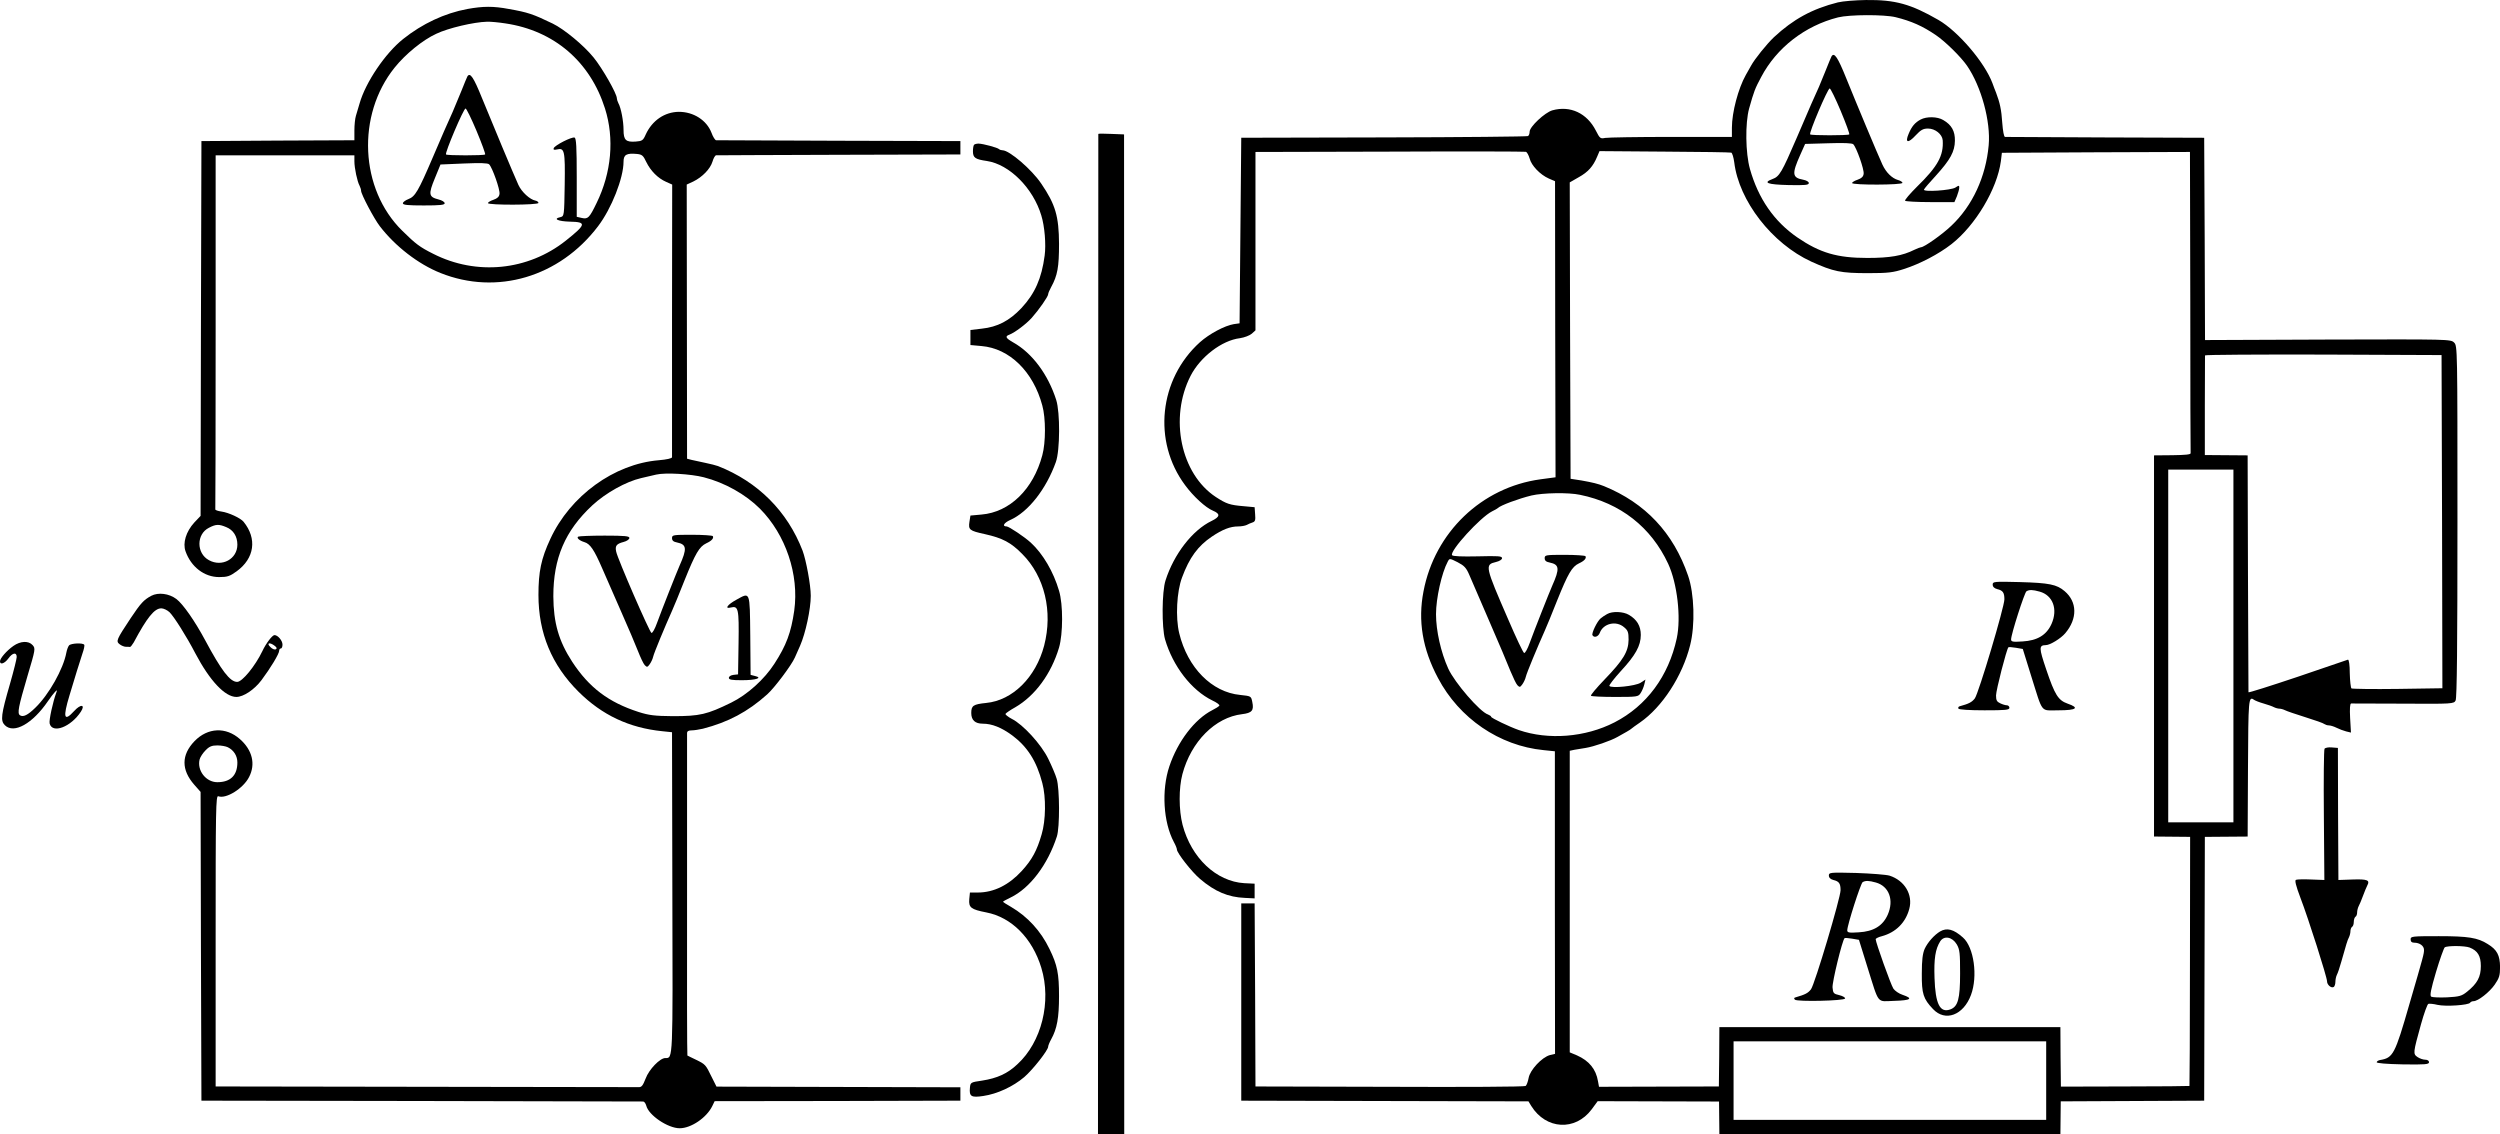 <?xml version="1.0" standalone="no"?>
<!DOCTYPE svg PUBLIC "-//W3C//DTD SVG 20010904//EN"
 "http://www.w3.org/TR/2001/REC-SVG-20010904/DTD/svg10.dtd">
<svg version="1.0" xmlns="http://www.w3.org/2000/svg"
 width="1495.457pt" height="678.397pt" viewBox="0 0 1495.457 678.397"
 preserveAspectRatio="xMidYMid meet">
<g transform="translate(-157.005,813.897) scale(0.1,-0.1)"
fill="#000000" stroke="none">
<g>
<path d="M12565 8125 c-155 -39 -268 -101 -384 -209 -42 -40 -115 -130 -137
-171 -6 -11 -20 -36 -31 -55 -45 -80 -83 -223 -83 -315 l0 -55 -364 0 c-200 0
-377 -3 -394 -6 -29 -6 -32 -3 -56 44 -53 104 -153 151 -260 121 -45 -13 -136
-98 -136 -128 0 -11 -4 -23 -10 -26 -5 -3 -393 -7 -862 -8 l-853 -2 -5 -555
-5 -555 -35 -5 c-54 -9 -146 -58 -202 -108 -245 -221 -284 -593 -89 -855 49
-67 123 -135 167 -153 45 -19 43 -36 -8 -61 -115 -55 -226 -199 -276 -356 -22
-68 -23 -281 -3 -352 47 -161 158 -305 283 -366 26 -12 45 -26 42 -31 -3 -5
-22 -17 -42 -27 -106 -54 -207 -187 -257 -336 -48 -143 -36 -335 27 -453 10
-18 18 -38 18 -44 0 -21 89 -135 139 -177 88 -75 168 -109 267 -113 l59 -3 0
44 0 44 -62 3 c-167 10 -317 151 -369 349 -23 89 -23 220 -1 303 52 195 196
340 357 359 59 7 72 22 61 73 -7 35 -7 35 -72 42 -170 16 -315 163 -365 369
-23 94 -15 250 17 334 44 119 95 188 178 244 64 43 110 61 158 61 18 0 41 4
51 9 9 5 25 12 35 15 15 5 18 14 15 48 l-3 43 -65 6 c-84 7 -104 14 -167 55
-210 138 -280 473 -151 725 58 113 187 212 295 225 27 4 58 16 71 27 l22 20 0
534 0 533 803 2 c441 2 808 1 814 -1 7 -1 17 -20 23 -40 11 -43 63 -97 115
-120 l37 -16 1 -886 2 -885 -90 -12 c-352 -48 -633 -317 -700 -671 -34 -175
-6 -344 87 -518 127 -241 367 -405 631 -431 l68 -7 0 -905 1 -905 -30 -7 c-49
-13 -120 -90 -128 -137 -4 -22 -12 -44 -18 -48 -6 -5 -372 -7 -813 -5 l-803 2
-2 548 -3 547 -40 0 -40 0 0 -590 0 -590 859 -2 859 -2 17 -28 c88 -141 263
-151 361 -20 l36 49 363 -1 363 -1 1 -97 1 -98 1020 0 1020 0 1 98 1 98 429 2
429 2 2 789 2 789 128 1 128 1 2 410 c2 411 3 432 36 408 7 -5 32 -15 57 -22
25 -7 53 -17 62 -22 10 -5 25 -9 33 -9 8 0 23 -4 33 -9 9 -5 64 -24 122 -42
58 -18 109 -36 114 -41 6 -4 17 -8 26 -8 10 0 30 -6 46 -14 16 -8 42 -18 58
-22 l29 -7 -5 87 c-3 57 -1 86 6 87 6 0 147 0 313 -1 293 -2 302 -1 312 19 8
14 11 338 11 1070 0 1041 0 1051 -20 1071 -20 20 -30 20 -755 18 l-735 -3 -2
605 -3 605 -590 2 c-324 2 -595 3 -601 3 -7 0 -13 34 -17 86 -5 77 -14 118
-37 179 -5 11 -14 36 -21 55 -46 125 -206 312 -324 380 -165 95 -258 121 -433
119 -64 -1 -139 -7 -167 -14z m345 -89 c93 -23 161 -53 240 -107 56 -38 149
-129 187 -184 85 -124 142 -334 129 -475 -17 -189 -97 -362 -223 -481 -54 -52
-163 -129 -182 -129 -4 0 -22 -7 -39 -15 -72 -36 -146 -49 -282 -49 -180 0
-283 30 -419 123 -139 96 -233 232 -283 409 -27 95 -29 275 -5 362 29 103 35
119 72 188 92 175 262 307 460 357 68 17 276 18 345 1z m-984 -810 c6 -2 14
-28 18 -58 28 -231 226 -486 461 -594 133 -60 176 -69 340 -69 121 0 150 4
215 25 96 31 207 89 284 149 143 112 273 330 295 496 l6 50 563 3 562 2 2
-895 c0 -492 1 -900 2 -907 1 -8 -32 -11 -109 -12 l-110 -1 0 -1140 0 -1140
108 -1 108 -1 -1 -743 c0 -409 -2 -745 -3 -747 -2 -1 -175 -3 -386 -3 l-383
-1 -2 178 -1 178 -1020 0 -1020 0 -1 -178 -2 -177 -358 -1 -359 -1 -6 33 c-12
73 -54 123 -126 155 l-43 18 0 902 0 902 28 6 c15 2 45 7 67 11 49 8 149 42
191 66 17 9 42 23 55 31 13 7 26 16 29 19 3 3 25 19 50 36 133 92 254 278 300
462 31 121 25 309 -12 416 -88 257 -256 435 -503 536 -35 14 -68 22 -135 34
l-65 10 -3 887 -2 886 54 31 c56 31 86 65 110 123 l14 33 389 -3 c213 -1 393
-4 399 -6z m4252 -2208 l2 -996 -267 -4 c-148 -2 -272 0 -277 3 -4 4 -9 45
-10 91 0 49 -5 82 -11 81 -5 -2 -142 -48 -302 -103 -161 -54 -293 -96 -293
-92 0 4 -1 324 -3 712 l-2 705 -128 1 -128 1 0 294 c1 162 1 297 1 302 0 4
318 6 708 5 l707 -3 3 -997z m-1248 -743 l0 -1055 -195 0 -195 0 0 1055 0
1055 195 0 195 0 0 -1055z m-3908 904 c240 -49 425 -193 527 -413 54 -117 78
-321 51 -446 -49 -226 -180 -403 -372 -502 -175 -90 -396 -107 -573 -46 -57
20 -165 72 -165 79 0 4 -9 10 -19 14 -48 15 -200 191 -238 275 -44 97 -73 227
-73 325 0 95 34 247 70 314 11 21 11 21 59 -3 40 -21 52 -33 71 -78 12 -29 66
-154 120 -278 54 -124 110 -256 125 -295 16 -38 34 -77 42 -85 13 -13 16 -13
29 5 8 11 18 31 21 45 5 23 70 179 113 275 10 22 44 104 75 183 65 161 88 201
130 221 33 15 46 31 39 43 -3 4 -59 8 -125 8 -113 0 -119 -1 -119 -20 0 -15 9
-22 30 -26 58 -12 61 -36 15 -139 -18 -41 -107 -266 -135 -343 -12 -34 -27
-61 -33 -59 -6 2 -48 91 -94 198 -140 322 -142 330 -75 346 22 5 37 15 37 23
0 13 -23 14 -146 11 -93 -2 -149 0 -153 7 -15 25 168 226 239 262 17 8 32 17
35 20 16 16 123 56 201 75 68 16 221 19 291 4z m2788 -3504 l0 -235 -935 0
-935 0 0 235 0 235 935 0 935 0 0 -235z"/>
<g>
<path d="M12526 7802 c-2 -4 -19 -43 -36 -87 -29 -73 -46 -113 -86 -200 -7
-16 -46 -106 -86 -200 -90 -209 -104 -232 -145 -247 -60 -22 -31 -33 95 -36
100 -2 122 0 122 12 0 8 -14 16 -34 20 -66 12 -68 35 -17 149 l29 65 139 4
c92 3 142 1 149 -6 19 -19 66 -151 62 -177 -2 -17 -13 -27 -36 -35 -18 -6 -33
-15 -33 -20 1 -13 301 -12 301 1 0 6 -12 13 -26 17 -36 10 -72 45 -94 93 -29
63 -156 367 -217 518 -50 124 -71 155 -87 129z m55 -327 c31 -74 54 -137 51
-140 -7 -7 -227 -7 -234 0 -8 9 105 275 117 275 5 0 35 -61 66 -135z"/>
</g>
<g>
<path d="M13059 7424 c-34 -18 -54 -42 -72 -86 -23 -54 -3 -58 42 -9 31 33 45
41 74 41 43 0 85 -34 88 -70 6 -92 -29 -156 -155 -279 -41 -41 -73 -78 -70
-83 3 -4 70 -8 150 -8 l145 0 15 35 c7 19 14 42 14 51 0 15 -2 15 -23 1 -27
-17 -195 -28 -188 -12 2 6 34 43 70 82 88 97 114 145 115 210 1 58 -20 95 -70
124 -35 21 -99 22 -135 3z"/>
</g>
<g>
<path d="M13490 4642 c0 -13 9 -22 27 -27 34 -8 43 -21 43 -61 0 -45 -154
-562 -177 -593 -18 -23 -36 -32 -91 -47 -7 -2 -10 -8 -7 -14 4 -6 66 -10 156
-10 126 0 149 2 149 15 0 8 -7 15 -15 15 -8 0 -26 5 -40 12 -20 9 -25 18 -25
47 0 31 63 277 74 288 2 2 22 1 45 -3 l41 -7 50 -161 c73 -231 53 -206 165
-206 107 0 126 15 53 40 -56 20 -76 51 -128 205 -44 130 -44 144 -2 145 25 0
90 40 116 71 74 87 72 188 -4 252 -47 40 -92 49 -267 54 -156 4 -163 3 -163
-15z m281 -42 c79 -22 110 -105 71 -193 -30 -67 -85 -100 -173 -105 -58 -4
-69 -2 -69 12 0 31 80 280 92 288 17 10 36 10 79 -2z"/>
</g>
<g>
<path d="M12510 2902 c0 -13 9 -22 27 -27 34 -8 43 -21 43 -61 0 -45 -154
-562 -177 -593 -18 -23 -34 -31 -92 -48 -10 -2 -11 -7 -4 -14 13 -13 295 -7
300 7 2 6 -14 15 -34 20 -35 8 -38 12 -41 46 -3 30 58 282 72 295 2 2 22 1 45
-3 l41 -7 50 -161 c73 -232 54 -207 162 -204 100 3 114 14 49 36 -22 7 -46 24
-55 37 -15 22 -106 277 -106 296 0 4 17 13 38 18 83 23 141 81 163 163 23 85
-28 170 -118 199 -21 6 -111 13 -200 16 -156 4 -163 3 -163 -15z m281 -42 c79
-22 110 -105 71 -193 -30 -67 -85 -100 -173 -105 -58 -4 -69 -2 -69 12 0 31
80 280 92 288 17 10 36 10 79 -2z"/>
</g>
<g>
<path d="M13175 2567 c-35 -21 -74 -65 -92 -104 -12 -28 -17 -66 -17 -148 -1
-121 9 -151 67 -212 73 -78 182 -37 227 84 42 112 18 286 -48 344 -56 50 -96
60 -137 36z m100 -77 c18 -31 20 -52 20 -175 0 -152 -13 -197 -58 -214 -62
-23 -90 31 -95 188 -4 115 5 173 34 219 23 36 72 27 99 -18z"/>
</g>
<g>
<path d="M11184 4466 c-12 -6 -29 -18 -39 -26 -21 -17 -56 -90 -49 -101 10
-17 35 -9 44 15 21 56 98 74 145 33 23 -19 27 -30 27 -75 -1 -71 -32 -122
-144 -238 -48 -50 -85 -94 -81 -97 3 -4 68 -7 144 -7 133 0 139 1 153 23 8 12
18 35 22 52 l7 29 -29 -19 c-31 -20 -177 -35 -187 -19 -2 5 28 44 68 88 88 95
120 152 120 217 0 53 -23 92 -71 120 -33 20 -99 23 -130 5z"/>
</g>
</g>
<g>
<path d="M4365 8085 c-135 -25 -269 -88 -383 -179 -107 -85 -225 -259 -261
-386 -7 -25 -17 -58 -22 -74 -5 -16 -9 -55 -9 -87 l0 -59 -457 -2 -458 -3 -3
-1121 -2 -1121 -38 -40 c-49 -54 -70 -122 -52 -172 33 -93 112 -154 201 -154
49 0 64 5 104 34 108 78 124 196 42 297 -18 22 -89 55 -132 61 -22 3 -39 9
-37 14 1 4 2 482 2 1062 l0 1055 415 0 415 0 0 -36 c0 -40 17 -121 31 -146 5
-10 9 -23 9 -30 0 -21 78 -168 112 -212 92 -120 230 -227 363 -280 337 -135
712 -24 942 279 81 106 153 289 153 387 0 42 18 52 81 46 29 -3 37 -9 55 -48
26 -53 69 -97 119 -119 l36 -16 -1 -810 c0 -445 0 -815 0 -821 0 -7 -32 -14
-79 -18 -267 -22 -530 -213 -649 -471 -55 -118 -71 -196 -71 -335 0 -228 79
-419 240 -579 141 -140 303 -216 501 -236 l58 -6 2 -957 c3 -1016 4 -992 -42
-992 -32 0 -98 -68 -118 -123 -16 -41 -24 -52 -41 -51 -11 0 -586 1 -1276 2
l-1255 2 0 871 c0 795 1 871 16 865 46 -18 150 47 184 115 40 77 20 161 -55
227 -84 74 -192 69 -271 -12 -80 -83 -80 -172 -2 -261 l38 -43 2 -923 3 -924
1315 -2 c723 -2 1321 -3 1327 -3 7 0 15 -11 19 -25 14 -57 129 -135 200 -135
68 0 161 63 195 133 l14 29 735 1 735 2 0 40 0 40 -729 2 -730 2 -29 58 c-36
74 -37 75 -94 103 -26 12 -49 24 -51 25 -2 2 -3 432 -2 956 0 525 0 962 0 972
0 12 8 17 28 17 15 0 45 5 67 10 151 39 268 101 384 205 43 38 146 175 166
221 8 19 22 50 31 70 33 75 64 220 64 299 0 64 -28 214 -49 270 -91 236 -267
412 -506 506 -11 4 -45 13 -75 19 -30 7 -67 15 -83 18 l-27 7 -1 820 -1 820
39 18 c55 27 102 76 115 119 6 21 16 38 22 38 6 0 337 2 736 3 l725 2 0 40 0
40 -725 2 c-399 2 -730 3 -736 3 -6 0 -19 20 -28 45 -29 75 -107 125 -195 125
-85 -1 -159 -51 -198 -135 -16 -37 -22 -40 -61 -43 -58 -4 -72 9 -72 70 0 52
-15 132 -31 160 -5 10 -9 23 -9 29 0 28 -87 180 -139 244 -60 74 -177 170
-245 203 -118 57 -148 67 -261 87 -95 18 -155 17 -250 0z m228 -86 c291 -43
507 -228 596 -509 57 -180 39 -383 -50 -565 -43 -89 -52 -98 -88 -90 l-31 7 0
234 c0 185 -3 236 -13 240 -16 6 -119 -46 -125 -64 -3 -9 3 -11 20 -7 45 11
49 -7 46 -211 -3 -187 -3 -188 -26 -194 -46 -10 -15 -25 58 -27 100 -2 97 -16
-26 -114 -226 -179 -534 -210 -793 -78 -80 40 -105 59 -184 137 -255 249 -275
693 -46 977 65 81 168 165 249 202 71 34 224 70 303 72 21 1 71 -4 110 -10z
m1187 -2715 c125 -32 250 -102 336 -188 154 -155 235 -394 205 -610 -19 -131
-47 -207 -119 -318 -60 -93 -162 -185 -258 -232 -145 -71 -187 -81 -349 -81
-109 1 -142 5 -205 25 -180 58 -296 146 -397 300 -81 125 -112 233 -113 392 0
228 70 392 233 544 80 74 201 142 292 163 28 7 68 16 90 21 55 13 207 4 285
-16z m-2857 -298 c43 -17 67 -56 67 -105 0 -86 -92 -136 -170 -93 -76 41 -76
156 0 194 42 22 60 22 103 4z m10 -1317 c36 -18 57 -52 57 -91 0 -77 -41 -118
-120 -118 -68 0 -122 70 -106 136 4 15 20 39 36 55 22 23 38 29 70 29 23 0 51
-5 63 -11z"/>
<g>
<path d="M4366 7682 c-2 -4 -19 -43 -36 -87 -18 -44 -41 -100 -52 -125 -41
-90 -57 -128 -118 -270 -88 -206 -107 -237 -147 -252 -18 -7 -33 -18 -33 -25
0 -10 29 -13 125 -13 97 0 125 3 125 13 0 8 -16 18 -37 23 -59 15 -61 31 -22
126 l34 83 140 6 c97 4 143 3 151 -5 19 -19 66 -151 62 -177 -2 -17 -13 -27
-36 -35 -18 -6 -33 -15 -33 -20 1 -13 301 -12 302 1 0 6 -8 12 -18 14 -33 6
-83 52 -102 94 -30 66 -156 368 -218 520 -50 124 -71 155 -87 129z m55 -327
c31 -74 54 -137 51 -140 -7 -7 -227 -7 -234 0 -8 9 105 275 117 275 5 0 35
-61 66 -135z"/>
</g>
<g>
<path d="M5029 4929 c-12 -7 7 -24 37 -33 34 -10 58 -45 106 -156 25 -58 77
-177 116 -265 39 -88 83 -191 98 -230 15 -38 33 -77 41 -85 13 -13 16 -13 29
5 8 11 18 31 21 45 5 23 70 179 113 275 10 22 44 104 75 183 65 161 88 201
130 221 33 15 46 31 39 43 -3 4 -59 8 -125 8 -113 0 -119 -1 -119 -20 0 -15 9
-22 30 -26 58 -12 61 -36 15 -139 -18 -41 -107 -266 -135 -343 -12 -34 -27
-61 -33 -59 -11 3 -203 444 -211 486 -8 35 2 47 44 58 20 5 35 16 35 24 0 11
-26 14 -148 14 -82 0 -153 -3 -158 -6z"/>
</g>
<g>
<path d="M5976 4552 c-55 -30 -74 -57 -34 -47 45 11 49 -7 46 -211 l-3 -189
-27 -3 c-16 -2 -28 -9 -28 -18 0 -11 17 -14 78 -14 84 0 126 14 79 25 l-27 7
-2 236 c-3 268 0 259 -82 214z"/>
</g>
</g>
<g>
<path d="M8140 7338 c0 -2 -1 -1348 -1 -2993 l-1 -2990 79 0 78 0 0 2990 -1
2990 -77 3 c-42 2 -77 2 -77 0z"/>
</g>
<g>
<path d="M7397 7273 c-4 -3 -7 -21 -7 -39 0 -39 14 -48 83 -58 135 -20 277
-162 326 -326 20 -64 29 -174 20 -240 -18 -136 -58 -227 -139 -314 -72 -76
-143 -113 -237 -123 l-68 -8 0 -45 0 -45 66 -6 c168 -14 310 -153 364 -356 21
-75 21 -221 0 -297 -54 -204 -195 -341 -364 -355 l-66 -6 -6 -38 c-7 -47 0
-53 92 -73 107 -24 156 -50 224 -119 134 -134 184 -344 131 -548 -50 -190
-189 -328 -347 -343 -77 -8 -89 -16 -89 -60 0 -43 23 -64 69 -64 55 0 112 -23
176 -70 91 -68 146 -154 180 -285 23 -85 21 -224 -4 -307 -28 -97 -57 -151
-119 -219 -77 -84 -167 -129 -263 -129 l-47 0 -4 -40 c-4 -50 10 -61 102 -79
151 -29 275 -154 329 -331 62 -203 2 -445 -144 -578 -58 -55 -120 -83 -210
-97 -69 -10 -70 -11 -73 -43 -5 -52 8 -60 80 -49 83 12 178 56 245 113 52 45
143 161 143 182 0 6 8 26 18 44 35 63 47 129 47 258 0 135 -10 186 -57 282
-52 108 -131 194 -230 252 -27 15 -48 29 -48 31 0 2 20 13 45 25 116 56 222
196 277 365 18 54 17 286 -1 345 -7 25 -30 78 -50 119 -42 87 -152 207 -219
240 -23 12 -40 26 -37 30 3 5 29 23 58 39 119 69 215 200 262 357 24 82 25
258 0 340 -33 113 -96 221 -169 288 -37 34 -131 97 -145 97 -28 0 -16 21 21
38 109 48 216 185 274 347 25 69 26 297 2 372 -49 153 -144 280 -256 343 -46
26 -52 37 -24 47 33 13 100 63 134 101 42 47 98 127 98 141 0 6 8 25 18 43 38
69 47 120 47 258 -1 165 -21 235 -106 360 -57 85 -191 200 -232 200 -7 0 -17
3 -21 7 -9 9 -94 32 -122 33 -11 0 -24 -3 -27 -7z"/>
</g>
<g>
<path d="M2475 4575 c-46 -25 -63 -44 -124 -135 -84 -127 -89 -137 -65 -155
10 -8 27 -15 37 -15 9 0 20 0 24 -1 4 -1 14 12 23 27 80 150 124 204 165 204
13 0 35 -10 49 -23 26 -25 101 -143 155 -247 86 -163 177 -260 245 -260 42 0
107 43 150 100 54 72 106 158 106 176 0 8 5 14 10 14 6 0 10 11 10 23 0 24
-28 57 -48 57 -13 0 -51 -50 -72 -95 -43 -90 -121 -185 -151 -185 -43 0 -94
67 -192 250 -60 112 -132 216 -172 246 -44 33 -108 41 -150 19z m738 -299 c13
-10 15 -16 7 -21 -7 -4 -22 2 -33 14 -25 24 -4 30 26 7z"/>
</g>
<g>
<path d="M1650 4275 c-40 -28 -80 -74 -80 -92 0 -23 28 -13 50 17 25 35 50 39
50 9 0 -11 -18 -83 -40 -160 -54 -186 -58 -221 -31 -248 54 -54 166 9 258 144
15 22 34 47 42 55 13 13 14 13 8 -4 -20 -53 -45 -167 -40 -185 16 -63 127 -21
187 71 28 43 -1 47 -40 4 -61 -67 -69 -41 -28 94 14 47 34 112 44 145 10 33
25 80 33 104 9 25 14 48 11 53 -8 13 -81 9 -91 -4 -6 -7 -13 -27 -16 -43 -18
-98 -105 -252 -186 -330 -45 -44 -72 -57 -91 -45 -18 11 -10 50 45 237 47 158
48 163 30 183 -24 27 -72 25 -115 -5z"/>
</g>
<g>
<path d="M15475 3660 c-4 -6 -6 -185 -4 -398 l3 -387 -79 3 c-43 2 -84 1 -91
-2 -8 -3 -1 -34 27 -108 47 -122 159 -474 159 -499 0 -21 25 -43 40 -34 5 3
10 17 10 31 0 13 4 32 9 42 5 9 17 44 26 77 30 106 37 130 46 147 5 10 9 27 9
37 0 11 5 23 10 26 6 3 10 17 10 30 0 13 5 27 10 30 6 3 10 15 10 26 0 10 4
27 9 37 5 9 17 37 26 62 9 25 21 53 26 63 17 31 0 38 -88 35 l-85 -3 -2 395
-1 395 -37 3 c-20 2 -39 -2 -43 -8z"/>
</g>
<g>
<path d="M15990 2520 c0 -14 7 -20 21 -20 33 0 59 -19 59 -43 0 -24 -2 -32
-88 -327 -86 -299 -97 -319 -175 -332 -10 -2 -19 -7 -20 -13 -1 -6 57 -11 156
-13 135 -2 157 0 157 13 0 9 -9 15 -23 15 -12 0 -33 7 -46 16 -27 19 -27 23
21 196 18 65 38 120 44 122 6 2 31 0 55 -6 48 -11 186 -2 195 13 3 5 12 9 20
9 27 0 95 53 127 99 27 39 32 55 32 106 -1 70 -18 103 -74 137 -60 38 -116 47
-293 47 -160 0 -168 -1 -168 -19z m353 -49 c48 -19 67 -50 67 -111 0 -65 -21
-104 -82 -153 -32 -26 -46 -30 -120 -34 -45 -2 -88 0 -95 4 -9 7 -2 43 29 148
23 77 47 143 52 147 16 11 120 10 149 -1z"/>
</g>
</g>
</svg>
